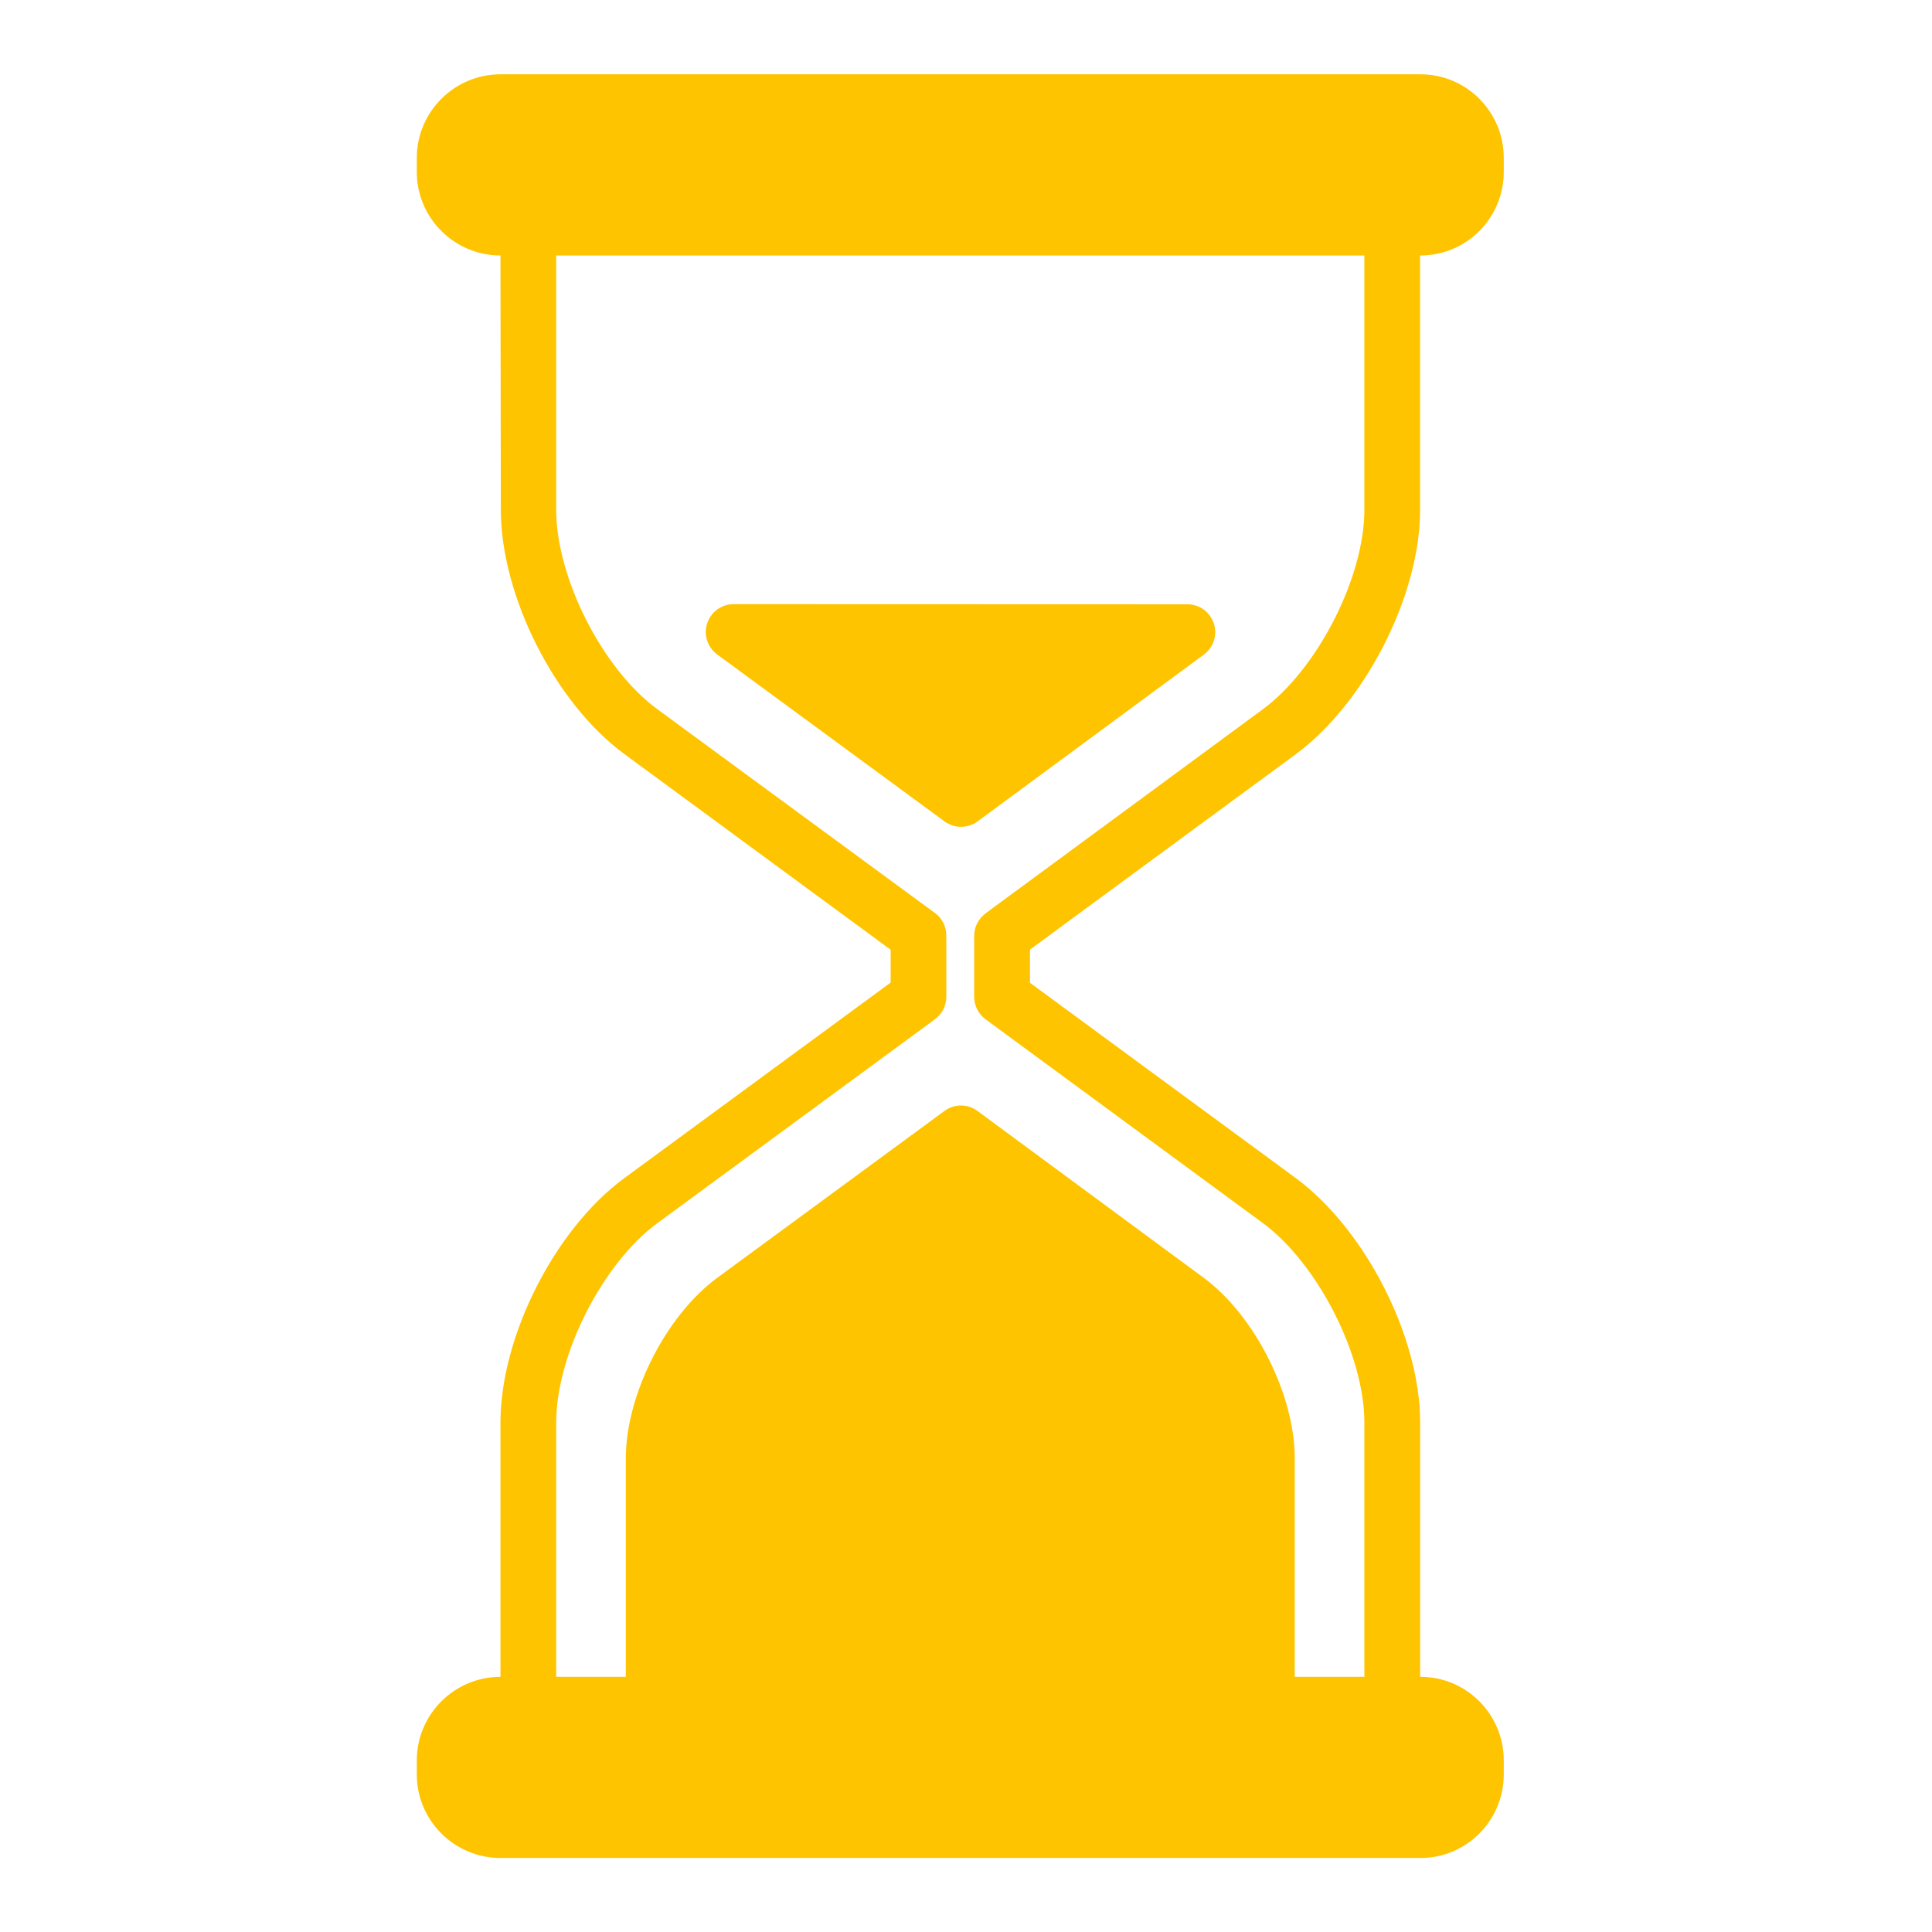 <svg width="26" height="26" viewBox="0 0 26 26" fill="none" xmlns="http://www.w3.org/2000/svg">
<path d="M19.116 22.566H19.112V19.144C19.112 17.986 18.369 16.541 17.438 15.854L13.861 13.226V12.779L17.438 10.15C18.369 9.463 19.111 8.018 19.111 6.861V3.438H19.116C19.736 3.438 20.237 2.933 20.237 2.313V2.125C20.237 1.505 19.736 1 19.116 1H6.735C6.115 1 5.609 1.505 5.609 2.125V2.313C5.609 2.933 6.114 3.438 6.735 3.438L6.74 6.86C6.74 8.018 7.469 9.463 8.403 10.148L11.986 12.781V13.223L8.4 15.856C7.466 16.542 6.735 17.986 6.735 19.144V22.566H6.735C6.115 22.566 5.609 23.071 5.609 23.691V23.879C5.609 24.499 6.115 25.004 6.735 25.004H19.116C19.736 25.004 20.237 24.499 20.237 23.879V23.691C20.237 23.071 19.736 22.566 19.116 22.566ZM18.361 22.566H17.424V19.625C17.424 18.77 16.887 17.703 16.199 17.196L13.155 14.951C13.023 14.853 12.843 14.853 12.711 14.95L9.651 17.197C8.962 17.704 8.422 18.77 8.422 19.625V22.566H7.485V19.144C7.485 18.23 8.11 17.002 8.846 16.461L12.583 13.716C12.679 13.645 12.735 13.533 12.735 13.414V12.591C12.735 12.471 12.681 12.359 12.585 12.289L8.845 9.543C8.108 9.003 7.485 7.774 7.485 6.861V3.438H18.361V6.861C18.361 7.774 17.728 9.005 16.992 9.547L13.269 12.287C13.173 12.358 13.11 12.47 13.11 12.589V13.415C13.11 13.534 13.167 13.646 13.263 13.717L16.993 16.458C17.728 17 18.361 18.23 18.361 19.144V22.566Z" fill="#FFC400"/>
<path d="M16.335 8.39C16.284 8.236 16.141 8.132 15.979 8.132L9.873 8.13C9.711 8.13 9.568 8.234 9.517 8.388C9.466 8.542 9.521 8.711 9.651 8.807L12.711 11.054C12.778 11.103 12.855 11.127 12.933 11.127C13.011 11.127 13.09 11.103 13.156 11.054L16.201 8.809C16.332 8.713 16.386 8.544 16.335 8.39Z" fill="#FFC400"/>
</svg>
